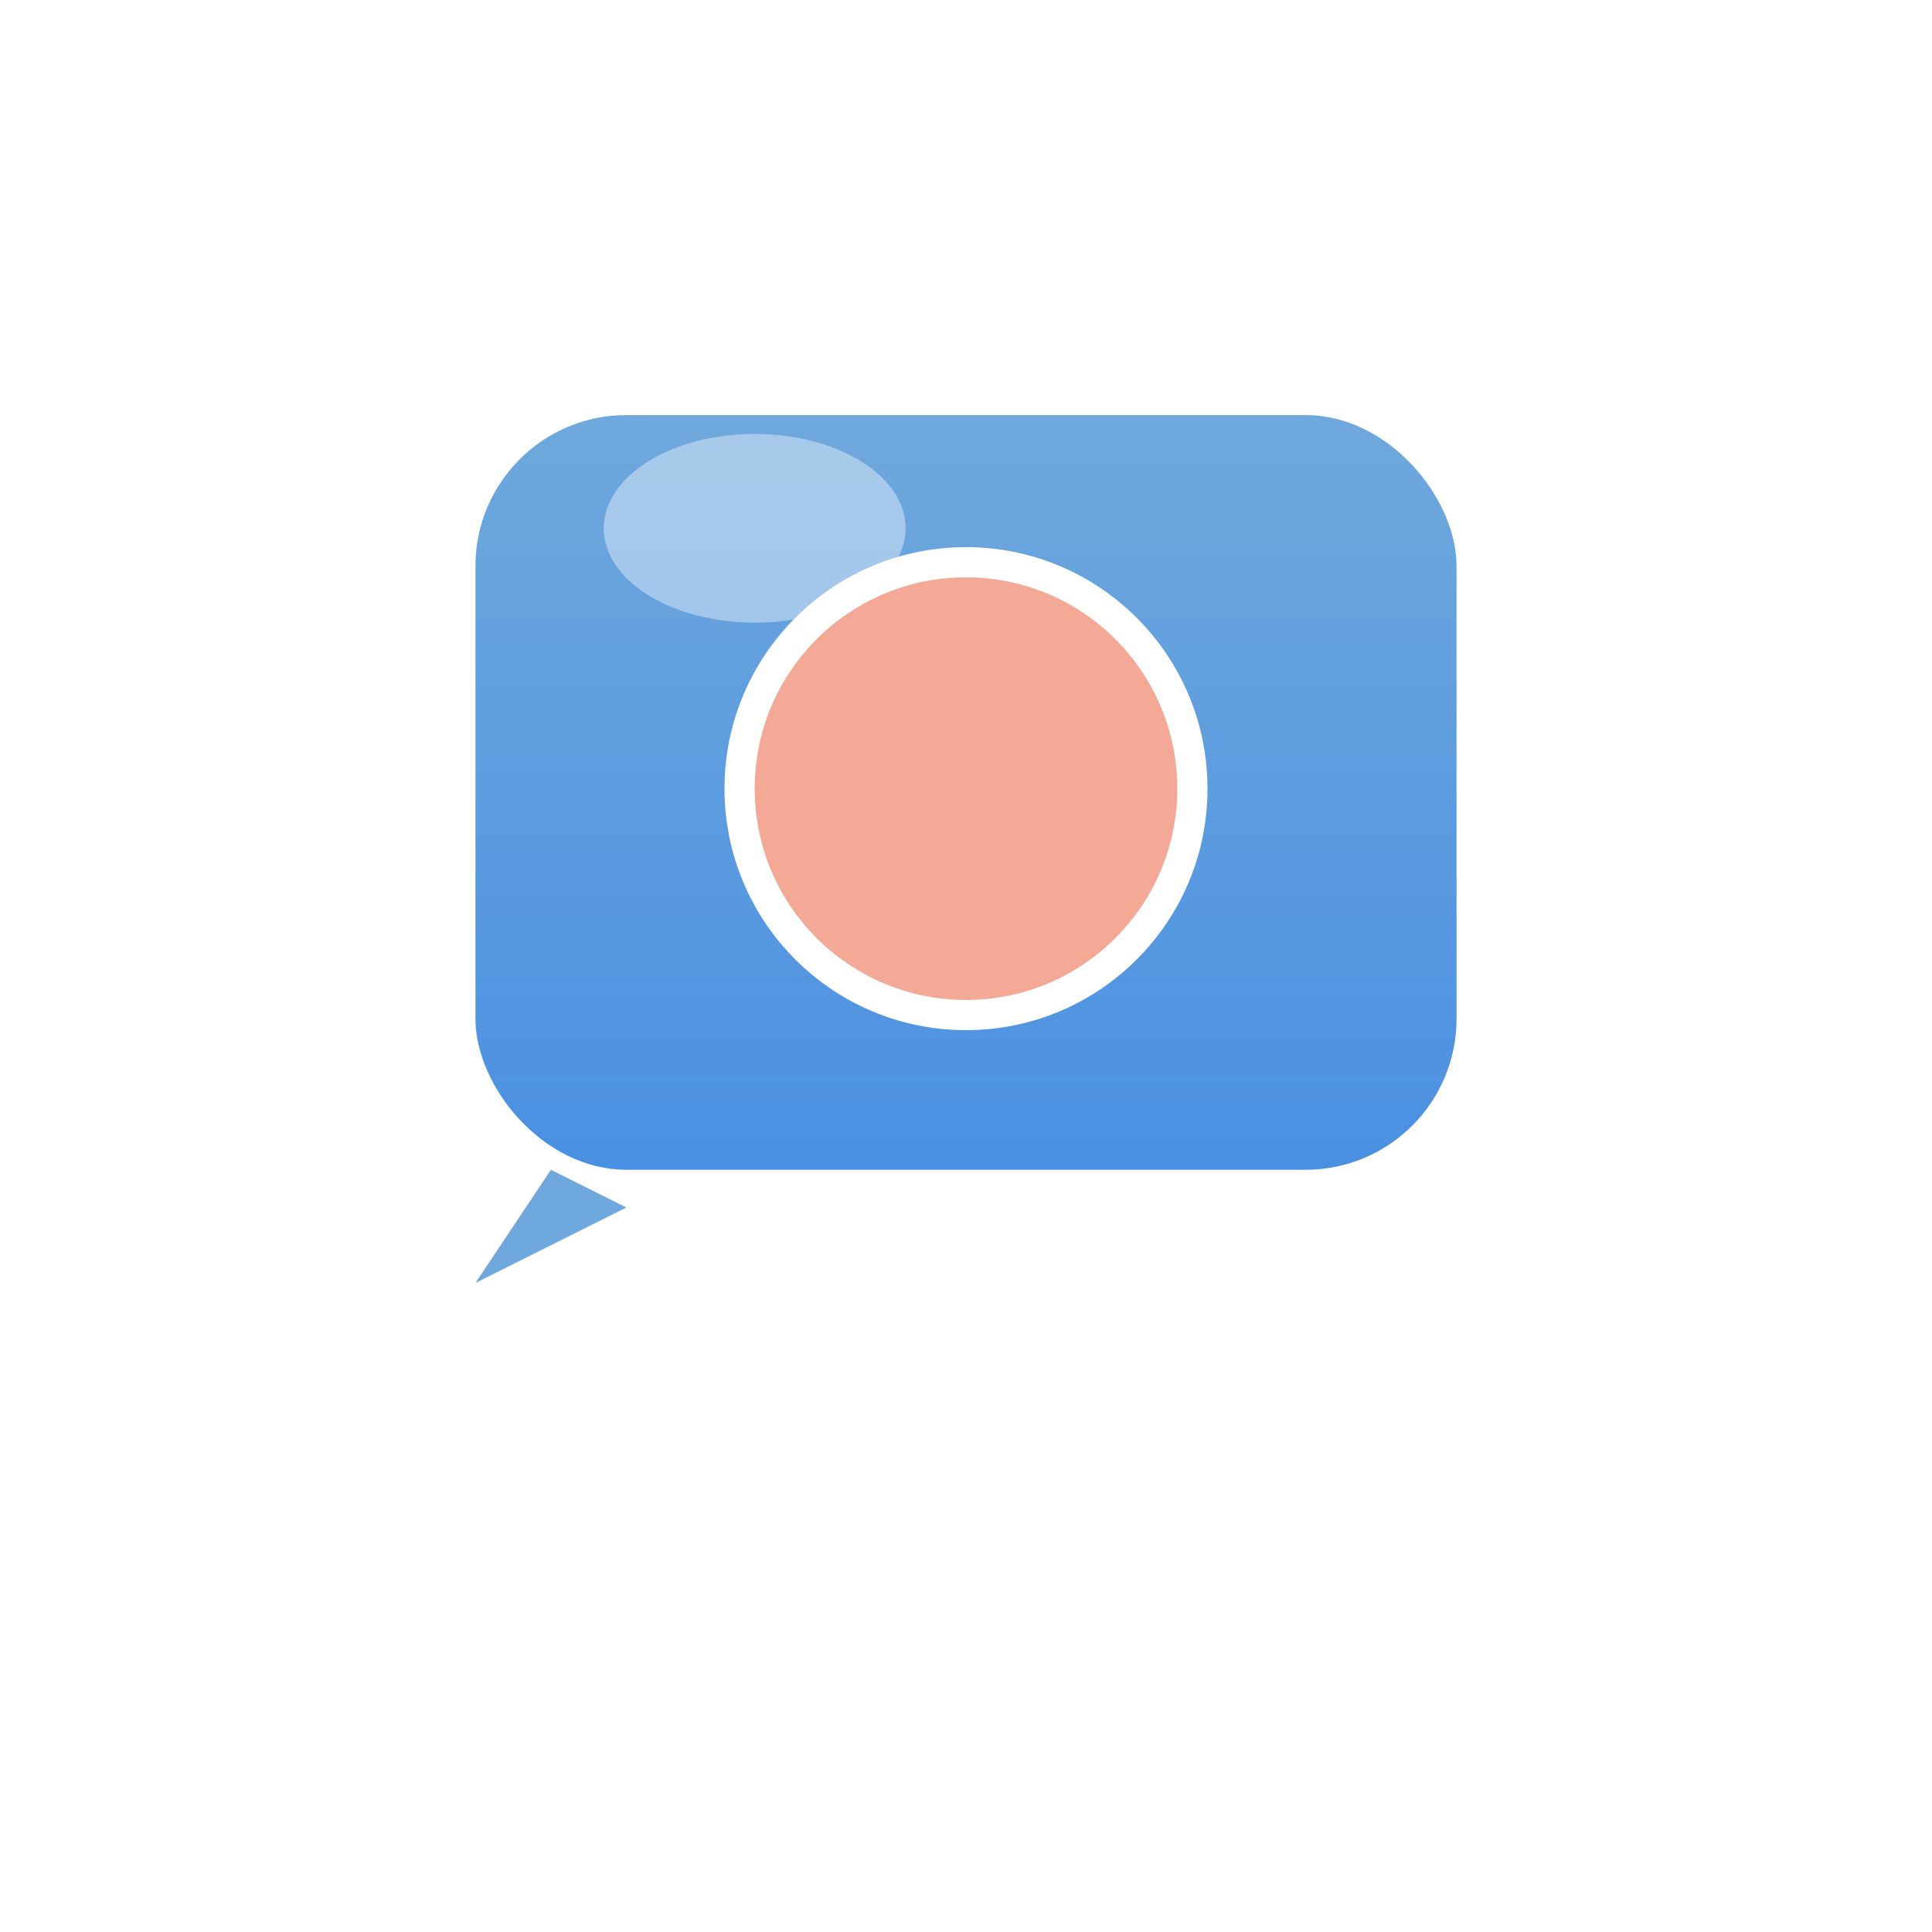 <svg width="512" height="512" xmlns="http://www.w3.org/2000/svg">
  <defs>
    <!-- 吹き出しグラデーション -->
    <linearGradient id="bubbleGradient" x1="0%" y1="0%" x2="0%" y2="100%">
      <stop offset="0%" style="stop-color:#6FA8DC;stop-opacity:1" />
      <stop offset="100%" style="stop-color:#4A90E2;stop-opacity:1" />
    </linearGradient>
    
    <!-- 吹き出しの影 -->
    <filter id="bubbleShadow" x="-50%" y="-50%" width="200%" height="200%">
      <feGaussianBlur in="SourceAlpha" stdDeviation="4"/>
      <feOffset dx="0" dy="4" result="offsetblur"/>
      <feComponentTransfer>
        <feFuncA type="linear" slope="0.3"/>
      </feComponentTransfer>
      <feMerge>
        <feMergeNode/>
        <feMergeNode in="SourceGraphic"/>
      </feMerge>
    </filter>
    
    <!-- ボタンの影 -->
    <filter id="buttonShadow" x="-50%" y="-50%" width="200%" height="200%">
      <feGaussianBlur in="SourceAlpha" stdDeviation="3"/>
      <feOffset dx="0" dy="3" result="offsetblur"/>
      <feComponentTransfer>
        <feFuncA type="linear" slope="0.5"/>
      </feComponentTransfer>
      <feMerge>
        <feMergeNode/>
        <feMergeNode in="SourceGraphic"/>
      </feMerge>
    </filter>
  </defs>
  
  <!-- 背景 -->
  <rect width="512" height="512" fill="#FFFFFF"/>
  
  <!-- 吹き出し本体 -->
  <g filter="url(#bubbleShadow)">
    <!-- メイン吹き出し（角丸四角形） -->
    <rect x="126" y="106" width="260" height="200" rx="40" ry="40" 
          fill="url(#bubbleGradient)"/>
    
    <!-- 吹き出しの尻尾（三角形） -->
    <path d="M 146 306 L 126 336 L 166 316 Z" 
          fill="#6FA8DC"/>
  </g>
  
  <!-- ボタン -->
  <g filter="url(#buttonShadow)">
    <!-- ボタンの白縁 -->
    <circle cx="256" cy="206" r="64" fill="#FFFFFF"/>
    
    <!-- ボタン本体 -->
    <circle cx="256" cy="206" r="56" fill="#F4A896"/>
  </g>
  
  <!-- ハイライト（Optional） -->
  <ellipse cx="200" cy="140" rx="40" ry="25" 
           fill="#FFFFFF" opacity="0.4" 
           filter="blur(10px)"/>
</svg>

